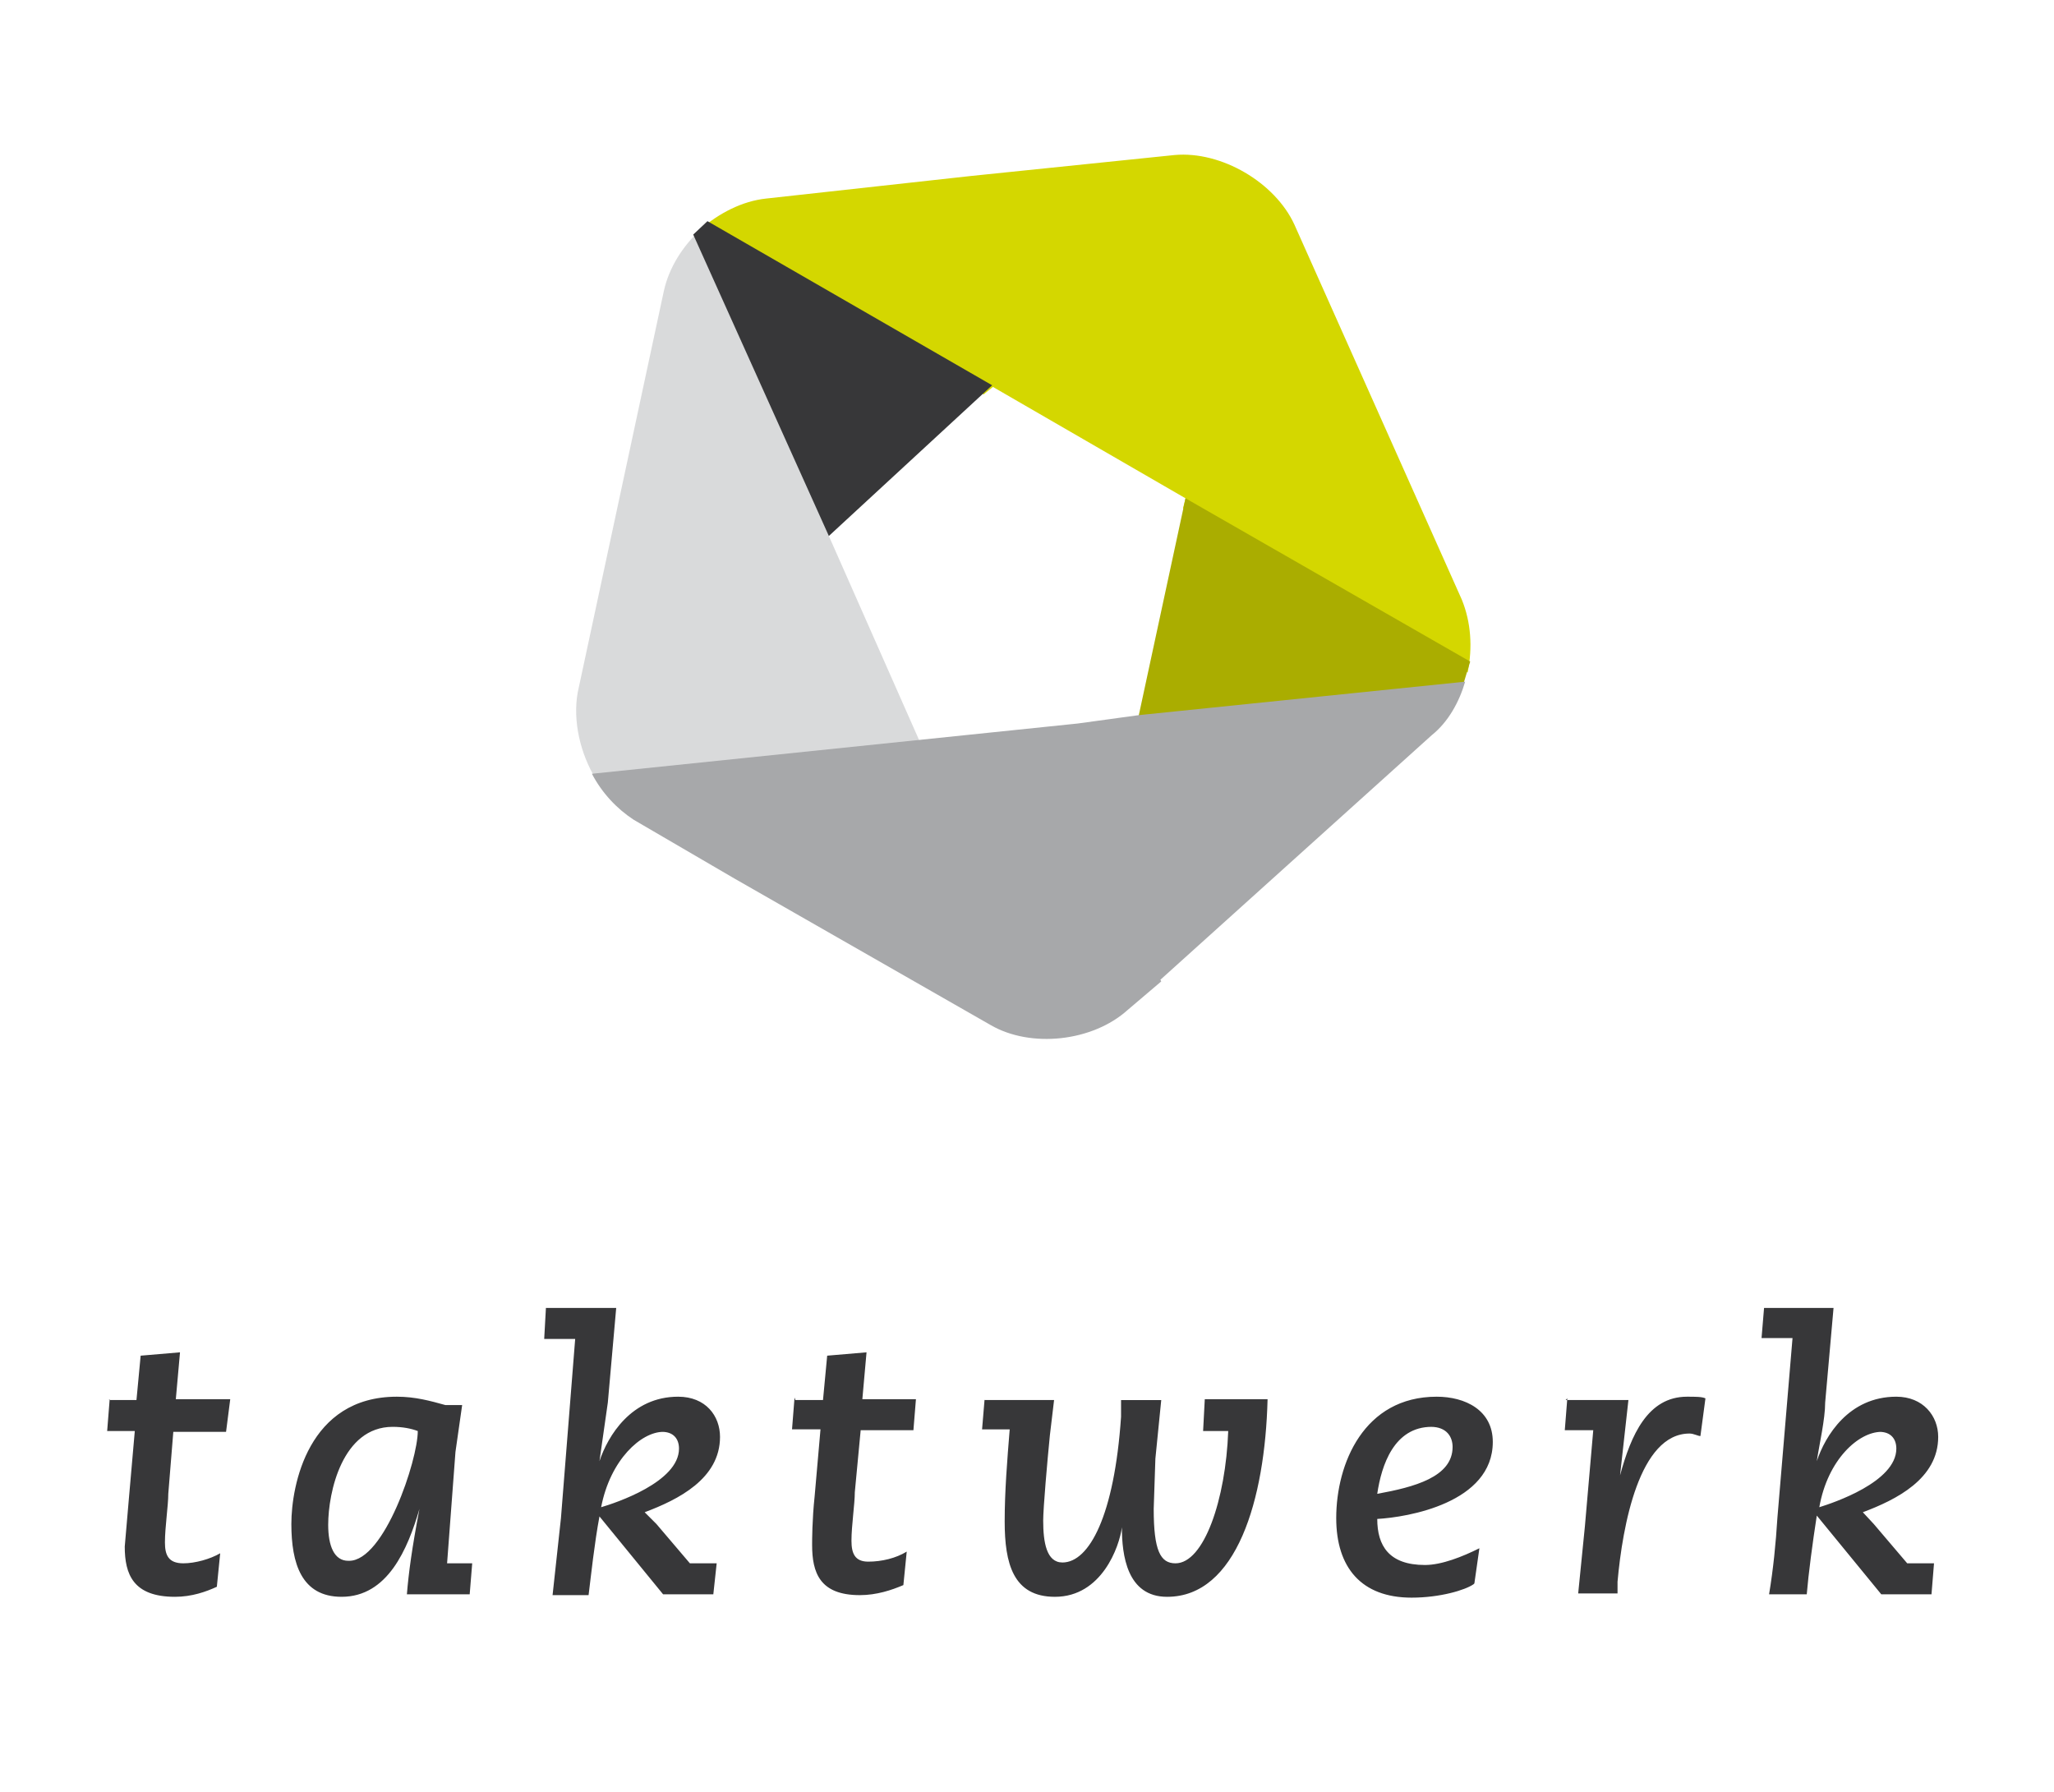 
<svg xmlns="http://www.w3.org/2000/svg" width="245.3" height="214" viewBox="0 0 245.332 213.998"><path fill="#373739" d="M82.6 28.6z"/><g fill="#373739"><path d="M13 167.2h3.3l.5-5.3 4.7-.4-.5 5.6h6.5L27 171h-6.3l-.6 7.4c0 1.4-.4 4-.4 5.8 0 1.5.4 2.5 2.2 2.5 1.4 0 3.2-.5 4.4-1.2l-.4 4c-1.3.6-3 1.2-5 1.2-5 0-6-2.7-6-6l.5-5.8.7-8h-3.3l.3-3.8zM56 190.4h-7.4c.2-2.5.6-5.5 1.5-10.2-1.4 4.8-3.8 10.5-9.3 10.5-4.8 0-6-4-6-8.7 0-4.6 2-15.2 12.6-15.2 2.2 0 4 .5 5.8 1h2l-.8 5.6-1 13.3h3l-.3 3.7zm-14.3-4c4.2 0 8.2-12 8.2-15.5-.8-.3-1.8-.5-3-.5-6 0-7.7 7.8-7.7 11.7 0 2.5.7 4.3 2.4 4.3zM65.2 156.2h8.4l-1 11.3-1 7c1-3 3.8-7.7 9.4-7.7 3.3 0 5 2.3 5 4.8 0 5-5 7.5-9 9l1.4 1.4 4 4.7h3.2l-.4 3.7h-6l-7.6-9.3c-.6 3.2-1 7-1.3 9.4H66l1-9.2 1.7-21.4H65l.2-3.6zm14 14.8c-2.6 0-6.3 3.3-7.4 9 1.7-.5 9.3-3 9.3-7 0-1.2-.7-2-2-2zM95 167.2h3.3l.5-5.3 4.7-.4-.5 5.6h6.4l-.3 3.7h-6.3l-.7 7.4c0 1.4-.4 4-.4 5.8 0 1.5.4 2.5 2 2.5s3.3-.4 4.6-1.2l-.4 4c-1.4.6-3.2 1.2-5.2 1.2-4.8 0-5.7-2.7-5.7-6 0-.5 0-3 .3-5.8l.7-8h-3.4l.3-3.8zM117.6 167.2h8.3l-.5 4.2c-.3 3-.8 8.7-.8 10.2 0 2.6.4 5 2.3 5 3.2 0 6.2-5.6 7-17.4v-2h4.8l-.7 7-.2 6c0 5 .8 6.5 2.6 6.5 3.4 0 6-7.6 6.3-15.8h-3l.2-3.8h7.5c-.3 12-3.7 23.6-12 23.6-4.8 0-5.4-5-5.4-8.3-.3 2.3-2.4 8.3-8 8.3-5 0-6-4-6-9 0-3.6.3-7.3.6-11h-3.3l.3-3.6zM176 189.2c-1 .7-4 1.6-7.4 1.6-6 0-9-3.6-9-9.5 0-6.5 3.3-14.5 12-14.5 3.4 0 6.7 1.6 6.7 5.4 0 7.3-10.2 9-13.8 9.2 0 3.2 1.4 5.5 5.7 5.5 2 0 4.5-1 6.5-2l-.6 4.2zm-5-18.8c-4.5 0-6 4.6-6.5 8 4.4-.8 9-2 9-5.6 0-1.2-.7-2.4-2.6-2.4zM187 167.2h7.5l-1 9c1.3-4.8 3.3-9.4 8-9.4 1 0 1.8 0 2.2.2l-.6 4.5c-.3 0-.8-.3-1.3-.3-6 0-8 11-8.6 17.7v1.4h-4.7l.8-8 1-11.5h-3.4l.3-3.8zM210.7 156.2h8.3l-1 11.3c0 2-.7 5-1 7 1-3 3.8-7.7 9.5-7.7 3.2 0 5 2.3 5 4.8 0 5-5 7.5-9 9l1.3 1.4 4 4.7h3.2l-.3 3.7h-6L217 181c-.5 3.2-1 7-1.2 9.4h-4.5c.5-3 .8-6 1-9.2l1.8-21.4h-3.7l.3-3.6zm14 14.8c-2.7 0-6.4 3.3-7.4 9 1.6-.5 9.2-3 9.2-7 0-1.2-.7-2-2-2z"/></g><path fill="#D4D700" d="M117.6 47l1-.8 23 13.3-.3 1.2 34 19.6c.6-3 .4-6-.7-8.7l-20-44.8c-2.3-5-8.7-8.8-14.3-8.3L116 21l-24.5 2.7c-2.8.3-5.6 1.7-8 3.8l34 19.6z"/><path fill="#D9DADB" d="M110 89l-.3-.8L99 64l.7-.8-16-35.8c-2.2 2-3.8 4.6-4.4 7.3L69 82.7c-.6 3.4.3 7.3 2.2 10.4l39-4z"/><path fill="#373739" d="M99 64L118.5 46l-34-19.6-1.7 1.6L99 64z"/><path fill="#AAAD00" d="M174.6 82.3l1-3.3-34-19.5-5.6 26-.2 1 38.8-4.2z"/><path fill="#A7A8AA" d="M138.6 117L171 87.8c2-1.6 3.3-4 4-6.4l-39 4-7.3 1-58 6c1.2 2.3 3 4.2 5 5.5l12 7 30.6 17.5c4.8 2.8 12.2 2 16.4-1.8l4-3.4z"/></svg>
